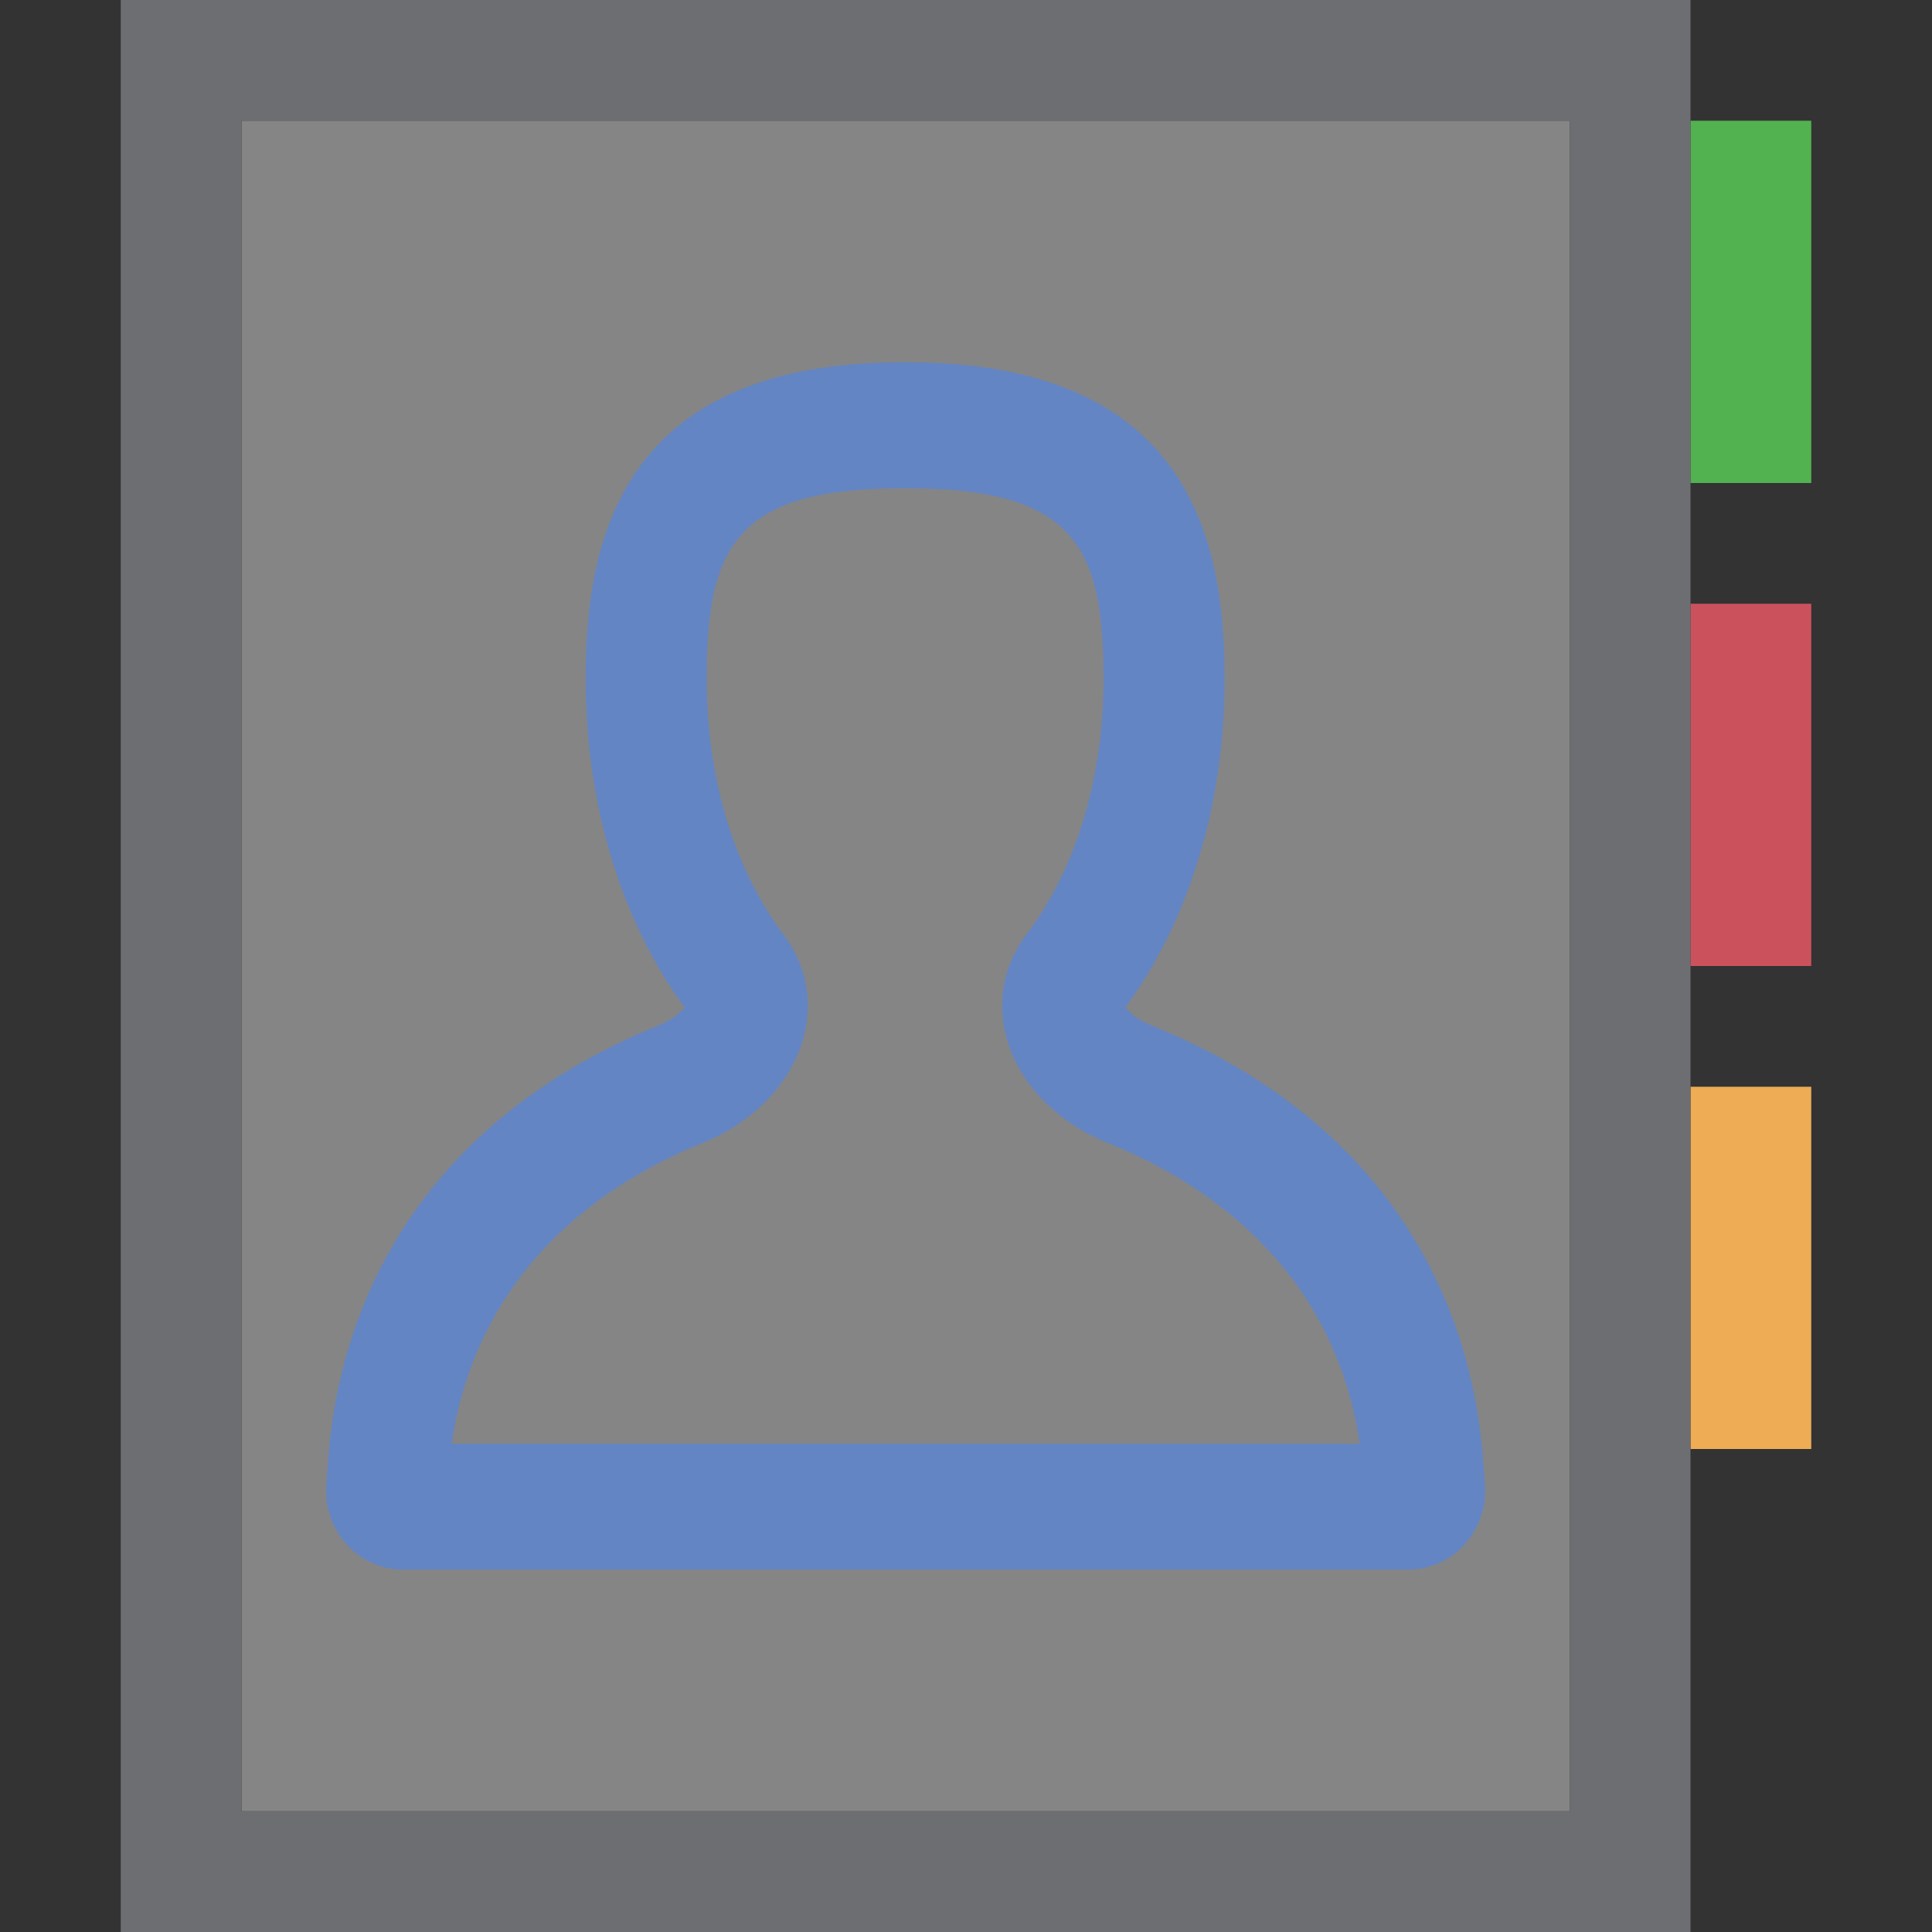 <?xml version="1.0" encoding="UTF-8"?>
<!DOCTYPE svg PUBLIC "-//W3C//DTD SVG 1.1//EN" "http://www.w3.org/Graphics/SVG/1.1/DTD/svg11.dtd">
<svg version="1.1" id="Layer_1" xmlns="http://www.w3.org/2000/svg" xmlns:xlink="http://www.w3.org/1999/xlink" x="0px" y="0px" width="16px" height="16px" viewBox="0 0 16 16" enable-background="new 0 0 16 16" xml:space="preserve">
  <rect x="0" y="0" width="16" height="16" fill="#333333" stroke="none"/>
  <g id="icon">
    <path d="M15,12h-1V9h1V12z" fill="#EEAC55"/>
    <path d="M15,8h-1V5h1V8z" fill="#CB525D"/>
    <path d="M15,4h-1V1h1V4z" fill="#52B250"/>
    <path d="M13,1v14H2V1H13z" fill="#FFFFFF" opacity="0.4"/>
    <path d="M14,16H1V0h13V16zM2,15h11V1H2V15z" fill="#6D6E71"/>
    <path d="M3.336,12.999c-0.179,0,-0.35,-0.078,-0.47,-0.214c-0.118,-0.133,-0.178,-0.313,-0.164,-0.492l0.018,-0.235c0.073,-0.948,0.528,-2.672,2.747,-3.572c0.11,-0.046,0.173,-0.105,0.202,-0.143c-0.528,-0.722,-0.819,-1.686,-0.819,-2.72C4.85,4.497,5.122,3,7.475,3h0.034c2.36,0,2.633,1.497,2.633,2.624c0,1.032,-0.291,1.994,-0.822,2.72c0.029,0.037,0.092,0.096,0.204,0.143c2.226,0.899,2.682,2.623,2.756,3.571l0.018,0.235c0.014,0.18,-0.046,0.359,-0.164,0.492c-0.12,0.136,-0.292,0.214,-0.471,0.214H3.336zM11.26,11.955c-0.099,-0.707,-0.515,-1.857,-2.102,-2.496c-0.418,-0.174,-0.724,-0.497,-0.823,-0.866c-0.079,-0.294,-0.026,-0.59,0.15,-0.833l0.007,-0.009c0.417,-0.548,0.647,-1.304,0.647,-2.127c0,-1.092,-0.235,-1.58,-1.63,-1.58h-0.034c-1.388,0,-1.622,0.487,-1.622,1.58c0,0.824,0.229,1.579,0.644,2.127l0.007,0.009c0.176,0.244,0.229,0.54,0.15,0.834c-0.099,0.368,-0.404,0.691,-0.815,0.863l-0.005,0.002c-1.58,0.64,-1.994,1.79,-2.093,2.497H11.26z" fill="#6485C3"/>
  </g>
</svg>
